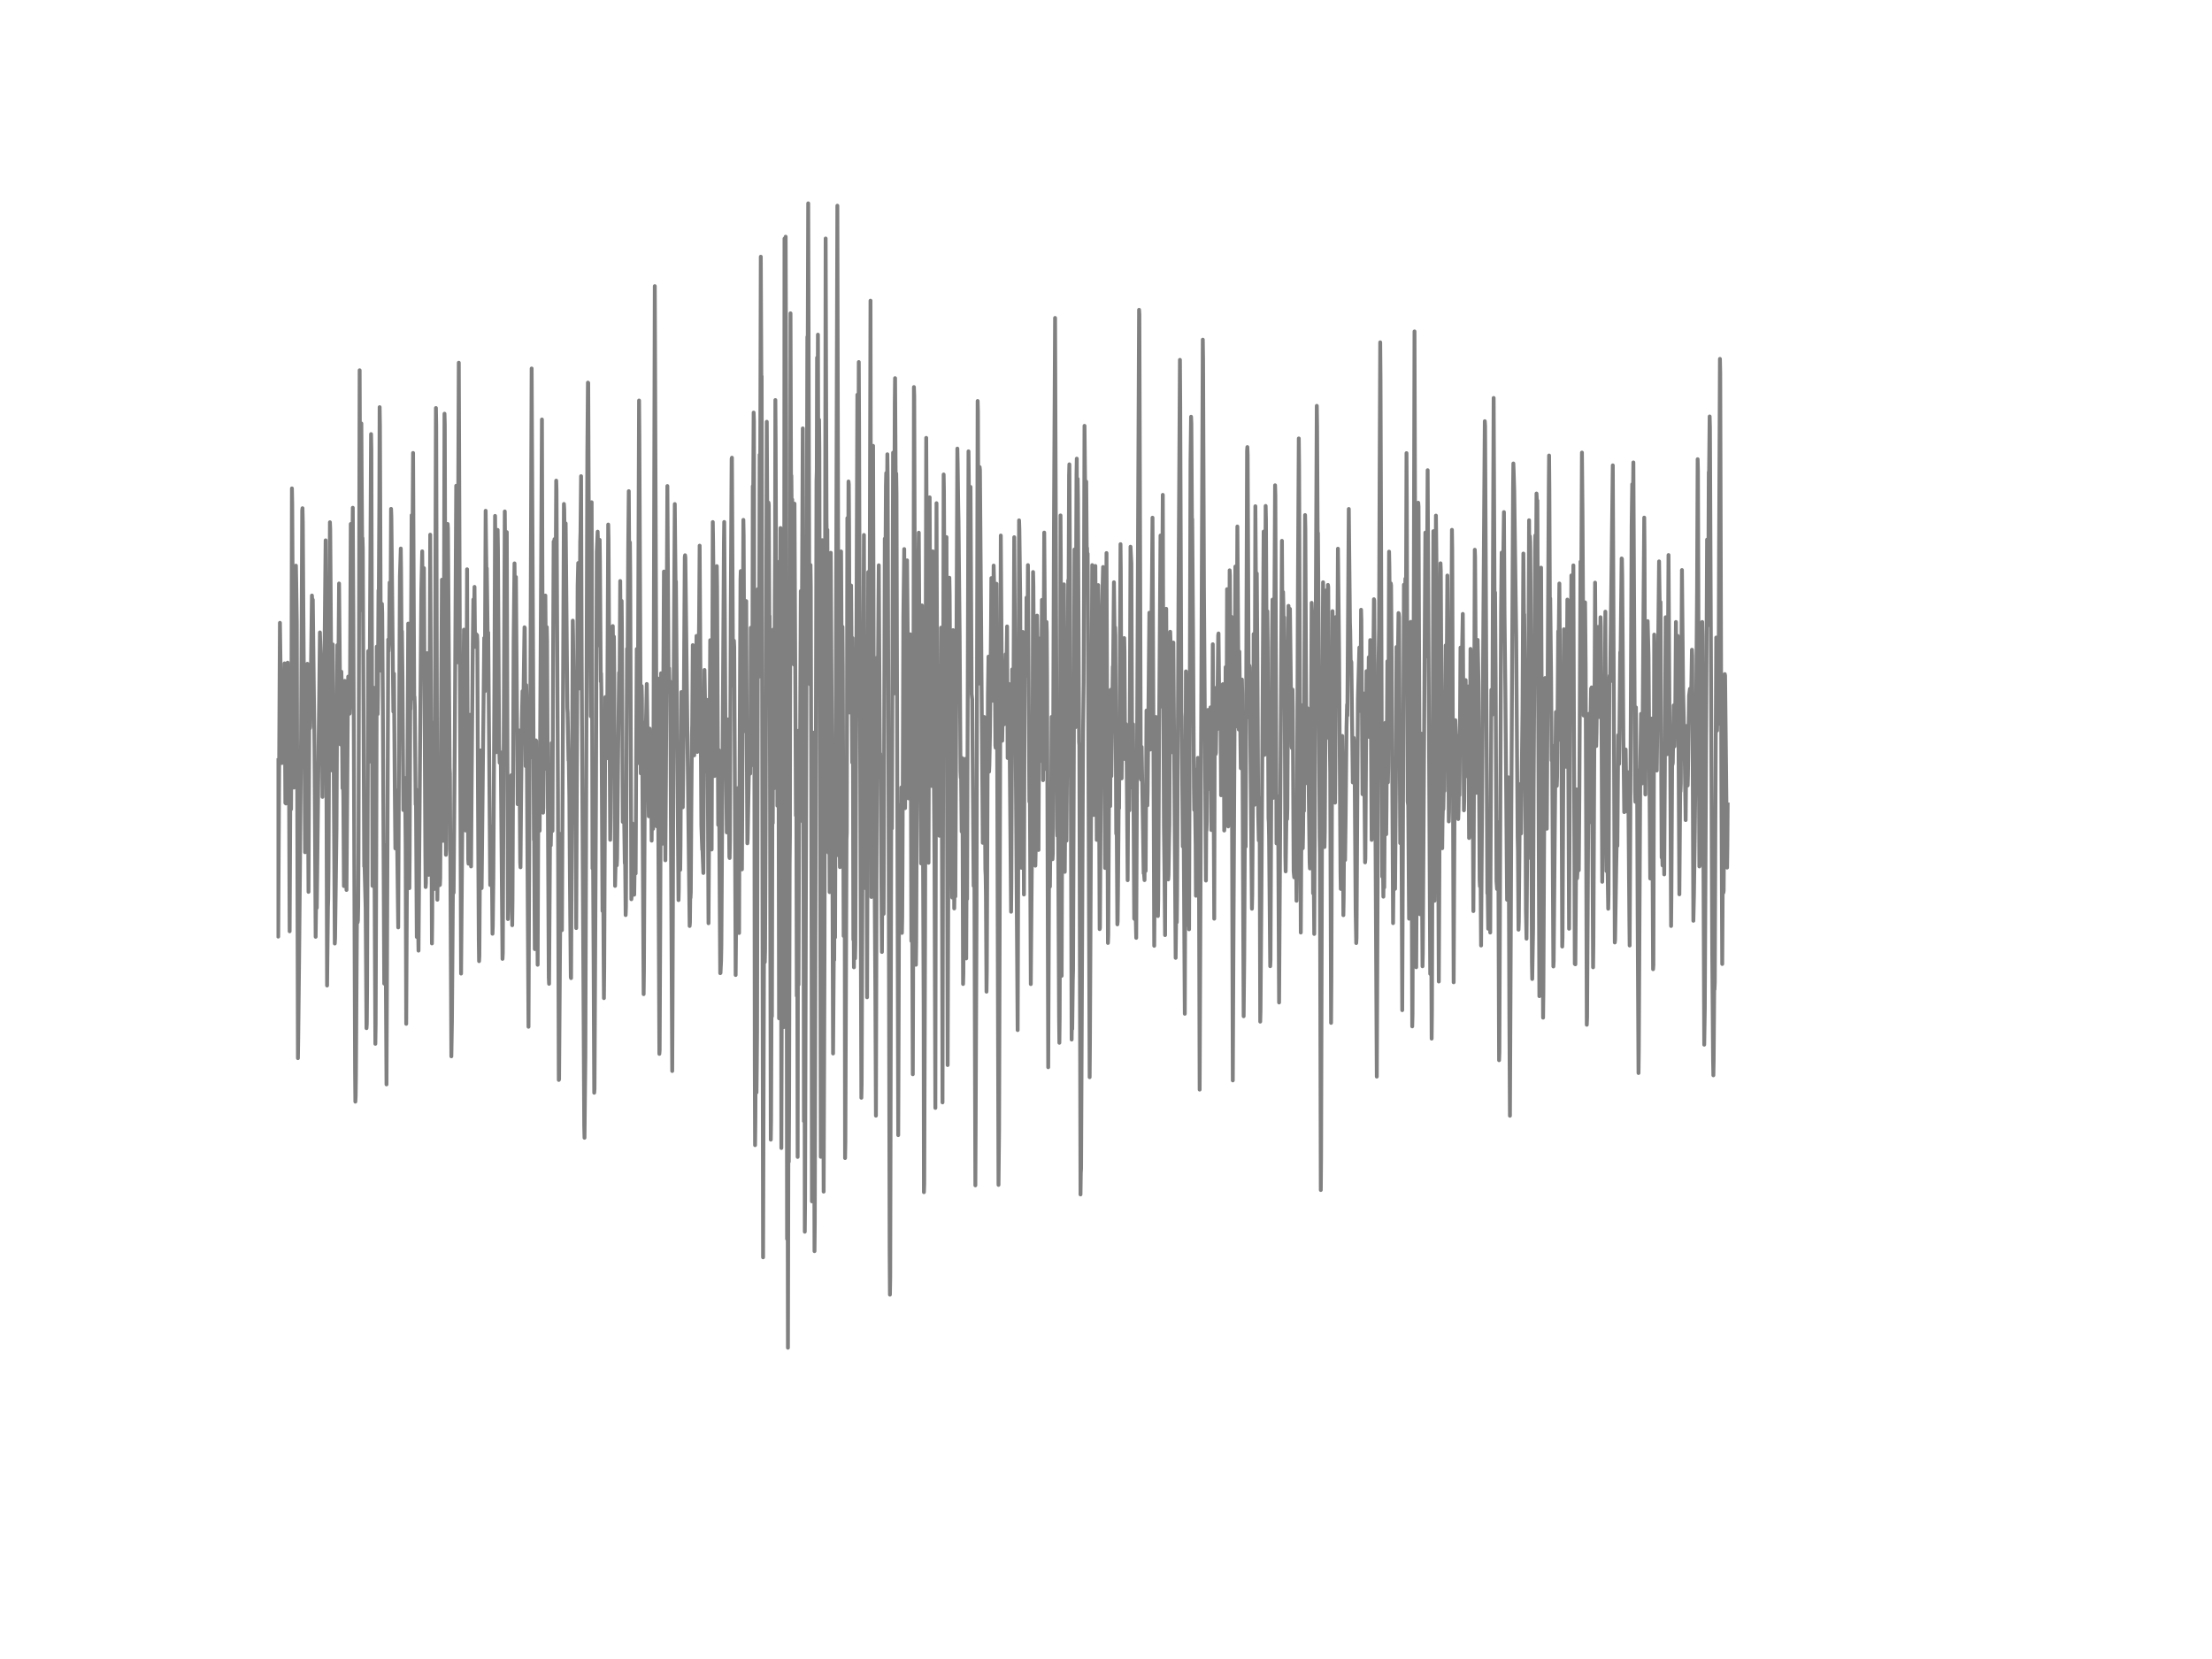 <?xml version="1.0" encoding="utf-8" standalone="no"?>
<!DOCTYPE svg PUBLIC "-//W3C//DTD SVG 1.1//EN"
  "http://www.w3.org/Graphics/SVG/1.1/DTD/svg11.dtd">
<!-- Created with matplotlib (http://matplotlib.org/) -->
<svg height="432pt" version="1.1" viewBox="0 0 576 432" width="576pt" xmlns="http://www.w3.org/2000/svg" xmlns:xlink="http://www.w3.org/1999/xlink">
 <defs>
  <style type="text/css">
*{stroke-linecap:butt;stroke-linejoin:round;}
  </style>
 </defs>
 <g id="figure_1">
  <g id="patch_1">
   <path d="
M0 432
L576 432
L576 0
L0 0
z
" style="fill:#ffffff;"/>
  </g>
  <g id="axes_1">
   <g id="line2d_1">
    <path clip-path="url(#p7ff5b81e1d)" d="
M72 199.162
L72.074 197.927
L72.149 201.112
L72.446 243.892
L72.893 162.182
L72.967 167.564
L73.414 198.692
L73.637 179.141
L73.711 180.746
L73.86 193.533
L74.083 172.748
L74.158 178.697
L74.306 209.085
L74.381 208.048
L74.455 209.233
L74.53 206.987
L74.902 172.55
L75.199 185.387
L75.422 242.51
L75.646 196.051
L75.72 204.518
L75.794 210.714
L75.869 196.792
L76.018 127.178
L76.092 131.177
L76.464 202.766
L76.538 205.086
L77.059 147.297
L77.134 151.518
L77.282 162.034
L77.58 275.539
L77.654 270.404
L77.878 250.31
L78.101 226.76
L78.398 191.83
L78.696 132.88
L78.77 132.337
L78.845 135.843
L78.994 159.121
L79.217 188.843
L79.291 191.706
L79.44 221.922
L79.514 218.318
L79.738 181.783
L79.812 185.239
L79.886 183.116
L80.035 172.847
L80.333 232.24
L80.556 179.067
L80.705 189.658
L80.779 189.312
L81.226 155.073
L81.374 157.862
L81.449 156.159
L81.895 194.644
L82.193 243.941
L82.342 232.413
L82.416 234.956
L82.49 236.412
L83.309 164.676
L83.532 171.908
L83.606 181.264
L83.681 180.005
L83.755 175.562
L83.978 207.505
L84.202 184.72
L84.276 186.177
L84.574 163.096
L84.797 140.706
L84.871 153.567
L85.169 256.63
L85.392 236.264
L85.466 234.116
L85.541 226.834
L85.913 135.991
L85.987 137.818
L86.434 200.618
L86.657 167.811
L86.806 182.943
L87.178 245.694
L87.252 244.262
L87.624 215.849
L87.847 167.983
L87.996 184.893
L88.07 179.931
L88.294 151.938
L88.591 184.424
L88.666 193.854
L88.74 192.669
L88.889 174.895
L88.963 177.956
L89.186 205.259
L89.261 203.037
L89.335 203.679
L89.41 207.555
L89.558 230.735
L89.782 177.29
L89.856 179.117
L90.005 205.382
L90.228 231.747
L90.6 180.524
L90.674 176.179
L90.898 185.905
L90.972 180.845
L91.046 185.807
L91.121 183.906
L91.344 136.435
L91.418 137.126
L91.493 139.694
L91.642 155.937
L91.865 132.214
L92.014 160.504
L92.46 278.526
L92.534 286.87
L92.609 285.438
L92.683 279.958
L92.981 233.252
L93.13 240.189
L93.204 239.695
L93.278 235.844
L93.353 221.7
L93.65 96.42
L93.874 158.899
L94.097 110.268
L94.171 123.179
L94.32 143.791
L94.394 140.113
L94.469 142.755
L94.618 176.673
L94.841 225.6
L94.915 224.785
L95.213 236.511
L95.436 267.738
L95.51 266.677
L95.585 257.839
L95.882 169.539
L95.957 172.057
L96.106 198.372
L96.18 194.15
L96.626 113.033
L96.701 117.007
L96.85 170.304
L96.998 230.685
L97.073 228.538
L97.296 179.067
L97.742 271.812
L97.817 266.776
L97.966 225.476
L98.114 168.378
L98.338 185.955
L98.412 180.672
L98.561 153.74
L98.635 156.431
L98.784 130.757
L98.858 106.022
L98.933 110.836
L99.156 169.415
L99.23 174.649
L99.454 157.245
L99.528 159.492
L99.677 180.178
L100.049 256.136
L100.272 220.046
L100.644 282.377
L100.867 227.056
L101.09 166.527
L101.165 169.563
L101.239 168.082
L101.314 166.873
L101.462 151.691
L101.537 153.271
L101.611 165.712
L101.686 163.194
L101.834 132.51
L101.909 134.51
L102.43 185.313
L102.578 175.414
L102.802 205.259
L102.95 220.934
L103.248 205.851
L103.694 241.498
L103.843 206.074
L104.141 149.988
L104.364 142.829
L104.438 148.704
L104.587 169.711
L104.662 164.379
L104.81 176.623
L105.034 210.937
L105.108 207.727
L105.182 208.122
L105.257 208.196
L105.406 202.568
L105.48 203.654
L105.629 220.218
L105.778 266.603
L105.926 236.264
L106.298 162.38
L106.373 169.07
L106.596 231.278
L106.67 222.588
L106.819 184.597
L106.894 184.671
L106.968 177.413
L107.191 134.164
L107.34 144.088
L107.414 141.422
L107.563 117.946
L107.712 150.358
L107.861 182.104
L107.935 181.437
L108.01 183.807
L108.233 209.48
L108.307 205.456
L108.53 243.991
L108.605 240.016
L108.679 232.388
L108.754 232.956
L108.977 247.546
L109.572 170.97
L109.721 153.444
L109.944 143.569
L110.167 164.7
L110.242 162.108
L110.39 147.939
L110.539 179.067
L110.762 222.169
L110.837 230.981
L110.911 229.92
L111.134 181.709
L111.209 170.082
L111.283 172.526
L111.506 205.333
L111.655 227.797
L111.73 224.489
L112.027 139.225
L112.474 245.669
L112.548 239.128
L112.771 189.09
L112.846 188.176
L113.069 231.5
L113.218 204.148
L113.515 106.244
L113.59 110.737
L113.887 234.289
L113.962 227.846
L114.11 206.123
L114.185 207.505
L114.408 230.512
L114.482 230.488
L114.557 230.414
L114.631 228.686
L114.854 186.276
L115.078 150.95
L115.152 157.69
L115.375 218.959
L115.45 216.343
L115.598 164.108
L115.747 107.726
L115.822 110.564
L116.119 222.588
L116.194 221.107
L116.566 136.435
L116.64 137.595
L117.086 200.001
L117.161 201.408
L117.533 275.07
L117.682 266.01
L117.83 246.558
L117.979 225.353
L118.128 232.463
L118.426 192.694
L118.798 126.487
L119.095 172.476
L119.244 148.334
L119.467 94.445
L120.062 253.519
L120.806 163.96
L120.881 170.008
L121.253 216.269
L121.327 216.17
L121.476 187.164
L121.625 148.235
L121.774 194.767
L121.922 223.773
L121.997 224.909
L122.22 215.824
L122.369 186.127
L122.443 186.276
L122.666 225.625
L122.815 204.617
L123.113 167.86
L123.262 156.11
L123.41 163.318
L123.559 152.826
L123.708 168.452
L123.931 165.071
L124.006 165.145
L124.154 166.675
L124.229 165.391
L124.303 167.07
L124.452 203.876
L124.675 244.682
L124.75 250.286
L124.824 248.903
L124.973 225.279
L125.122 195.409
L125.345 231.278
L125.419 231.253
L126.089 166.132
L126.238 180.03
L126.461 133.004
L126.535 139.299
L126.684 150.827
L126.758 147.988
L126.907 159.566
L126.982 165.243
L127.056 164.898
L127.13 164.725
L127.651 230.463
L127.949 215.232
L128.098 227.353
L128.246 243.151
L128.321 241.103
L128.47 228.192
L128.767 174.698
L128.916 134.337
L128.99 141.496
L129.214 195.878
L129.288 195.311
L129.437 172.427
L129.586 137.99
L129.66 142.755
L129.958 193.681
L130.106 198.618
L130.33 195.878
L130.404 197.384
L130.85 249.693
L130.925 248.212
L131.446 133.177
L131.594 149.79
L131.743 161.121
L131.966 138.558
L132.115 188.621
L132.264 239.325
L132.338 237.326
L132.487 216.318
L132.562 218.688
L132.71 229.278
L132.934 209.554
L133.008 208.838
L133.157 201.852
L133.38 240.93
L133.454 234.487
L133.752 166.823
L133.975 146.704
L134.124 157.319
L134.198 157.295
L134.347 150.259
L134.794 209.406
L134.942 192.25
L135.017 193.089
L135.091 192.891
L135.166 190.201
L135.24 193.558
L135.463 224.637
L135.538 225.847
L135.686 208.715
L135.91 186.893
L136.058 179.981
L136.207 188.349
L136.579 163.343
L136.654 163.515
L136.877 199.507
L137.026 178.376
L137.1 181.067
L137.621 267.368
L137.77 231.549
L137.918 191.484
L137.993 197.434
L138.067 191.262
L138.439 95.951
L138.886 185.757
L139.034 218.713
L139.109 218.54
L139.258 247.151
L139.555 192.793
L139.63 192.941
L140.002 251.224
L140.225 196.668
L140.299 201.062
L140.448 216.367
L140.522 216.318
L140.894 149.864
L141.118 109.231
L141.415 211.628
L141.49 210.344
L141.638 190.818
L141.787 200.297
L142.01 155.073
L142.085 164.848
L142.234 185.732
L142.382 163.293
L142.457 166.922
L142.606 198.026
L142.903 254.532
L142.978 256.186
L143.201 221.477
L143.275 207.999
L143.35 212.615
L143.424 220.144
L143.498 216.145
L143.647 193.484
L143.87 216.367
L144.019 173.859
L144.168 141.002
L144.242 143.051
L144.317 142.483
L144.391 140.385
L144.466 140.656
L144.614 155.912
L144.689 152.259
L144.838 125.154
L144.912 127.672
L145.284 205.703
L145.507 281.217
L145.582 281.093
L145.805 249.027
L145.954 231.228
L146.102 217.083
L146.251 232.043
L146.326 242.213
L146.846 131.226
L146.921 132.609
L147.07 144.088
L147.144 143.322
L147.293 136.287
L147.442 151.444
L147.739 184.399
L147.814 185.658
L148.037 198.001
L148.111 197.903
L148.26 207.53
L148.409 229.081
L148.632 254.408
L148.706 254.704
L149.153 161.615
L149.227 165.638
L149.376 179.66
L149.45 176.549
L149.599 186.399
L149.674 194.99
L149.748 193.854
L149.822 199.137
L150.046 241.67
L150.418 152.53
L150.566 146.606
L150.715 167.194
L150.79 179.29
L150.864 175.439
L151.087 141.101
L151.162 138.583
L151.31 123.994
L151.459 170.205
L151.682 213.874
L151.906 252.779
L152.129 293.189
L152.203 296.275
L152.426 274.947
L152.724 182.869
L152.947 117.773
L153.096 99.629
L153.17 99.703
L153.319 136.731
L153.468 171.044
L153.617 151.197
L153.84 186.522
L154.063 130.782
L154.286 226.118
L154.361 225.18
L154.435 223.156
L154.584 252.162
L154.733 284.549
L154.807 283.537
L155.179 209.604
L155.402 143.742
L155.626 138.435
L155.7 140.977
L155.923 168.058
L155.998 164.552
L156.146 140.582
L156.221 146.087
L156.444 177.463
L156.518 175.364
L156.593 179.66
L156.89 237.202
L156.965 230.512
L157.039 222.514
L157.188 249.471
L157.262 259.913
L157.337 251.866
L157.634 181.511
L157.783 188.078
L158.006 197.458
L158.081 194.99
L158.23 167.021
L158.378 136.583
L158.453 140.311
L158.899 218.688
L158.974 212.837
L159.197 180.82
L159.271 181.561
L159.346 180.919
L159.569 163.022
L159.718 175.809
L159.866 165.786
L159.941 174.106
L160.164 230.685
L160.462 217.626
L160.61 225.328
L160.685 223.526
L160.982 194.619
L161.206 175.167
L161.28 178.598
L161.354 175.34
L161.503 151.296
L161.726 180.45
L161.875 156.48
L161.95 164.379
L162.173 214.022
L162.247 209.752
L162.322 209.85
L162.47 208.517
L162.694 224.761
L162.768 221.675
L162.917 238.288
L162.991 236.19
L163.289 168.922
L163.363 169.86
L163.438 169.44
L163.586 142.853
L163.735 127.894
L163.884 152.382
L164.033 141.224
L164.107 149.494
L164.405 234.166
L164.479 233.154
L164.628 214.393
L164.777 227.698
L164.851 225.649
L165 216.417
L165.149 232.981
L165.372 217.182
L165.521 227.451
L165.67 195.607
L165.818 168.996
L166.042 198.742
L166.414 104.294
L166.488 113.922
L166.711 163.318
L166.86 201.383
L167.009 185.658
L167.083 178.648
L167.158 181.783
L167.604 258.876
L167.678 252.853
L167.976 188.127
L168.05 193.015
L168.125 192.324
L168.422 178.105
L168.943 212.566
L169.166 189.732
L169.39 197.236
L169.464 192.916
L169.687 218.91
L169.91 197.631
L170.059 215.824
L170.134 207.258
L170.506 74.499
L170.58 93.581
L171.026 215.183
L171.25 176.648
L171.696 274.428
L171.77 273.466
L171.919 241.374
L172.142 175.315
L172.217 178.055
L172.366 201.013
L172.514 219.7
L172.886 148.827
L172.961 155.813
L173.258 224.02
L173.407 202.272
L173.779 126.561
L173.928 150.062
L174.077 175.439
L174.226 174.007
L174.374 180.351
L174.449 177.389
L174.523 180.845
L175.044 278.896
L175.118 263.369
L175.416 179.166
L175.714 131.251
L175.788 139.323
L175.937 153.987
L176.011 151.419
L176.681 234.388
L176.755 231.45
L176.904 195.138
L176.978 198.989
L177.127 226.513
L177.202 220.292
L177.425 180.203
L177.722 209.554
L177.797 210.221
L178.02 190.077
L178.318 145.05
L178.392 144.581
L178.466 145.223
L178.615 158.01
L179.582 241.127
L179.657 240.263
L179.731 233.425
L179.806 233.796
L179.88 232.29
L180.029 209.283
L180.178 191.287
L180.252 188.571
L180.401 167.983
L180.55 173.809
L180.773 196.693
L180.996 177.586
L181.145 189.114
L181.368 165.589
L181.591 195.804
L182.038 162.355
L182.186 142.088
L182.633 214.985
L182.856 221.255
L182.93 221.354
L183.154 227.328
L183.302 197.952
L183.451 174.451
L183.898 200.914
L183.972 197.409
L184.121 182.252
L184.195 184.498
L184.344 208.196
L184.493 240.411
L184.939 166.7
L185.014 170.674
L185.311 221.206
L185.609 135.941
L185.683 140.829
L185.832 155.838
L186.055 202.074
L186.427 158.233
L186.502 159.023
L186.65 147.42
L186.725 152.728
L187.022 214.812
L187.171 195.311
L187.543 253.421
L187.618 253.347
L187.766 250.212
L187.841 246.287
L188.51 141.323
L188.585 135.917
L188.734 158.455
L188.957 199.433
L189.031 198.915
L189.106 201.359
L189.254 216.762
L189.552 187.337
L189.626 191.065
L189.924 223.131
L189.998 223.428
L190.073 218.861
L190.296 157.912
L190.519 119.476
L190.594 119.18
L190.891 178.549
L190.966 176.525
L191.114 166.823
L191.189 168.378
L191.338 199.779
L191.561 253.89
L191.71 236.215
L192.007 211.332
L192.156 205.21
L192.23 210.443
L192.454 242.954
L192.602 197.162
L192.826 150.852
L192.9 148.704
L193.198 226.39
L193.272 212.615
L193.57 135.374
L193.644 139.397
L193.867 190.398
L194.016 180.351
L194.09 183.807
L194.165 181.733
L194.314 156.529
L194.462 194.372
L194.611 219.601
L194.686 218.54
L195.132 193.903
L195.206 191.879
L195.281 193.879
L195.355 201.457
L195.43 191.04
L195.504 163.466
L195.653 197.458
L195.727 180.277
L195.876 199.211
L196.025 126.586
L196.099 136.065
L196.248 107.429
L196.322 109.7
L196.546 277.563
L196.62 298.201
L196.694 291.93
L196.843 263.986
L196.918 268.405
L196.992 284.475
L197.066 277.44
L197.141 268.282
L197.364 153.394
L197.438 154.653
L197.513 172.427
L197.587 159.319
L197.662 176.204
L197.81 118.415
L197.885 132.535
L197.959 123.5
L198.108 66.846
L198.257 99.456
L198.331 97.975
L198.703 327.404
L198.926 250.434
L199.001 237.227
L199.075 240.436
L199.15 250.532
L199.224 247.57
L199.373 215.281
L199.67 109.824
L199.894 156.282
L200.042 142.656
L200.117 130.881
L200.191 131.473
L200.34 163.022
L200.414 160.405
L200.712 296.769
L200.786 291.955
L200.935 251.322
L201.01 264.653
L201.158 193.188
L201.233 214.319
L201.382 163.91
L201.456 173.069
L201.53 205.284
L201.605 191.978
L201.754 155.69
L201.828 143.372
L201.902 104.171
L201.977 114.712
L202.126 158.973
L202.2 156.801
L202.274 146.161
L202.423 209.801
L202.498 201.556
L202.646 146.482
L202.87 265.171
L203.018 192.101
L203.093 215.207
L203.167 201.754
L203.242 137.497
L203.316 153.32
L203.465 298.941
L203.837 164.799
L203.986 200.692
L204.06 267.467
L204.134 260.259
L204.283 62.131
L204.358 70.352
L204.432 78.029
L204.581 61.637
L204.73 115.971
L204.953 322.615
L205.027 293.189
L205.102 301.163
L205.176 350.954
L205.325 281.957
L205.399 302.521
L205.474 288.055
L205.622 225.082
L205.697 217.404
L205.846 81.584
L205.994 130.288
L206.069 123.845
L206.218 139.743
L206.292 130.066
L206.441 155.641
L206.515 151.839
L206.59 152.234
L206.738 173.069
L206.887 131.152
L206.962 147.963
L207.259 212.368
L207.334 190.127
L207.482 259.321
L207.557 219.305
L207.706 301.262
L207.78 244.682
L207.854 245.793
L207.929 256.408
L208.152 190.176
L208.226 213.973
L208.301 204.37
L208.524 153.913
L208.673 189.83
L208.747 176.006
L209.045 111.552
L209.342 291.955
L209.417 238.214
L209.491 251.421
L209.566 320.739
L209.64 312.74
L210.235 87.706
L210.31 97.851
L210.458 52.948
L210.756 166.181
L210.83 162.479
L210.979 178.253
L211.054 147.124
L211.128 152.604
L211.351 250.557
L211.426 312.839
L211.5 307.877
L211.798 190.768
L212.095 325.799
L212.17 318.319
L212.616 125.277
L212.69 122.512
L212.765 93.136
L212.839 95.161
L212.914 108.738
L212.988 87.138
L213.137 142.261
L213.211 128.017
L213.286 109.306
L213.36 117.131
L213.732 301.237
L213.881 222.761
L214.104 140.656
L214.327 258.827
L214.476 310.297
L214.699 248.113
L214.997 62.106
L215.22 135.349
L215.369 146.754
L215.443 137.966
L215.741 222.045
L215.815 217.38
L215.89 196.273
L216.038 232.314
L216.187 181.388
L216.336 143.94
L216.41 157.739
L216.634 195.73
L216.708 208.221
L216.931 274.33
L217.154 243.596
L217.229 249.989
L217.303 225.871
L217.378 234.734
L217.452 244.09
L218.047 53.565
L218.419 222.786
L218.494 219.058
L218.568 208.641
L218.717 225.797
L218.94 156.233
L219.014 143.594
L219.163 171.217
L219.238 165.268
L219.312 172.205
L219.386 163.219
L219.461 173.785
L219.684 243.719
L219.758 238.98
L219.833 211.183
L219.907 223.082
L219.982 244.484
L220.056 301.558
L220.13 297.386
L220.428 218.589
L220.502 216.836
L220.651 134.905
L220.8 172.575
L220.949 125.376
L221.023 126.116
L221.098 137.2
L221.246 185.535
L221.321 185.51
L221.47 180.326
L221.618 152.456
L221.767 173.217
L221.916 198.569
L221.99 166.132
L222.065 175.71
L222.214 244.707
L222.288 238.066
L222.362 251.89
L222.511 226.538
L222.586 232.166
L222.66 249.57
L222.734 245.694
L223.255 102.788
L223.404 144.779
L223.478 135.448
L223.627 94.272
L223.702 111.108
L223.85 161.935
L223.999 197.705
L224.297 285.858
L224.371 282.352
L224.743 184.004
L224.966 139.299
L225.19 223.551
L225.413 231.302
L225.636 201.457
L225.785 259.691
L225.859 234.067
L226.082 148.951
L226.157 159.812
L226.306 212.27
L226.529 133.127
L226.678 78.3
L226.901 233.573
L227.124 158.973
L227.198 148.926
L227.347 116.094
L227.496 169.687
L227.794 235.77
L227.942 258.876
L228.091 290.523
L228.389 171.242
L228.463 172.55
L228.538 179.117
L228.612 176.87
L228.761 155.344
L228.835 147.198
L229.058 188.25
L229.133 201.284
L229.207 196.224
L229.282 198.1
L229.654 247.891
L229.877 207.752
L229.951 206.197
L230.1 237.967
L230.398 140.261
L230.472 153.024
L230.546 151.444
L230.695 126.388
L230.77 123.179
L230.918 139.422
L231.067 118.291
L231.142 124.586
L231.365 200.272
L231.662 325.775
L231.737 337.13
L231.811 332.637
L232.109 195.854
L232.183 207.678
L232.258 215.726
L232.555 117.871
L232.704 180.647
L233.002 104.788
L233.076 98.469
L233.299 137.743
L233.374 123.302
L233.448 128.437
L233.894 295.584
L234.118 230.883
L234.415 209.53
L234.564 234.758
L234.713 205.037
L234.862 242.929
L234.936 238.98
L235.01 225.896
L235.234 160.627
L235.457 142.977
L235.68 210.443
L235.829 190.892
L236.052 146.927
L236.126 147.939
L236.201 145.914
L236.35 163.886
L236.573 207.9
L236.722 189.954
L236.796 199.581
L236.87 198.125
L237.019 165.169
L237.094 167.169
L237.317 245.028
L237.391 238.338
L237.466 223.255
L237.689 279.736
L237.763 257.691
L237.986 100.789
L238.061 103.085
L238.507 251.224
L238.582 244.731
L238.879 164.75
L239.251 138.706
L239.623 204.296
L239.698 206.074
L239.846 224.835
L240.07 157.64
L240.144 167.687
L240.516 262.184
L240.59 310.445
L240.665 308.297
L240.888 240.831
L241.186 114.02
L241.334 146.013
L241.409 163.762
L241.483 158.381
L241.632 185.338
L241.781 224.662
L242.078 129.498
L242.153 147.791
L242.376 185.436
L242.599 204.666
L242.897 143.569
L243.12 192.793
L243.343 224.785
L243.566 288.499
L243.715 195.656
L243.864 131.029
L244.087 196.619
L244.162 190.818
L244.31 178.327
L244.608 217.626
L244.682 204.666
L244.757 206.123
L244.831 204.025
L244.98 180.4
L245.054 163.441
L245.129 167.539
L245.278 214.343
L245.426 287.067
L245.724 123.549
L245.798 127.844
L245.947 159.961
L246.022 145.668
L246.096 152.135
L246.245 168.773
L246.468 139.866
L246.766 277.341
L247.212 150.432
L247.286 154.604
L247.658 215.306
L247.733 221.255
L247.807 220.465
L247.882 223.057
L247.956 233.722
L248.179 164.083
L248.254 174.994
L248.477 236.56
L248.551 232.265
L248.626 217.478
L248.774 233.425
L249.295 116.81
L249.37 120.71
L249.518 131.695
L249.593 135.522
L249.816 158.233
L249.89 165.614
L250.114 200.84
L250.188 202.494
L250.262 201.655
L250.411 216.54
L250.56 197.409
L250.634 206.592
L250.783 256.235
L250.858 253.618
L251.081 212.739
L251.155 218.071
L251.23 216.195
L251.378 197.606
L251.602 249.57
L251.676 232.635
L251.75 231.697
L251.825 234.092
L252.197 117.526
L252.271 124.463
L252.346 142.557
L252.494 133.251
L252.569 141.57
L252.718 126.783
L253.015 180.746
L253.164 182.104
L253.536 230.685
L253.685 211.998
L253.982 308.667
L254.057 293.091
L254.28 238.93
L254.578 104.418
L254.652 107.281
L254.875 178.006
L254.95 170.057
L255.098 121.624
L255.173 122.34
L255.917 219.478
L256.289 186.695
L256.363 192.768
L256.586 226.464
L256.661 228.019
L256.735 232.981
L256.884 258.234
L256.958 252.655
L257.256 180.721
L257.405 170.97
L257.554 200.939
L257.628 199.384
L257.777 191.534
L258.074 161.639
L258.149 150.531
L258.223 153.913
L258.521 182.474
L258.744 147.272
L258.967 156.579
L259.19 194.101
L259.265 194.718
L259.488 152.012
L259.637 186.769
L260.009 308.544
L260.158 294.177
L260.604 139.447
L260.976 192.891
L261.274 175.636
L261.348 176.549
L261.422 188.645
L261.497 185.165
L261.869 170.353
L261.943 170.6
L262.018 171.39
L262.092 174.13
L262.241 163.12
L262.39 197.384
L262.464 185.51
L262.538 184.202
L262.613 184.794
L262.687 178.08
L262.836 185.239
L263.282 237.424
L263.357 230.068
L263.58 174.303
L263.729 185.658
L263.803 185.609
L263.878 186.942
L264.101 139.891
L264.994 268.232
L265.142 223.551
L265.366 135.497
L265.44 137.719
L265.663 155.986
L265.886 222.564
L265.961 225.97
L266.184 169.588
L266.258 171.711
L266.333 164.552
L266.63 232.932
L266.854 168.823
L266.928 174.031
L267.002 174.698
L267.077 174.402
L267.151 172.6
L267.226 175.858
L267.3 155.616
L267.374 159.689
L267.449 175.982
L267.523 172.279
L267.672 147.149
L268.044 208.764
L268.118 192.941
L268.416 256.26
L268.862 203.802
L269.011 148.951
L269.086 152.357
L269.383 198.841
L269.458 202.692
L269.606 225.427
L269.681 221.798
L270.053 160.306
L270.127 165.046
L270.202 172.057
L270.35 214.763
L270.425 221.329
L270.648 166.255
L270.797 198.223
L270.871 171.686
L271.094 192.57
L271.318 156.208
L271.466 177.537
L271.615 203.161
L271.913 138.682
L272.062 158.874
L272.359 200.272
L272.434 190.423
L272.508 161.96
L272.582 164.676
L272.657 176.278
L272.954 277.909
L273.178 223.477
L273.252 208.073
L273.401 230.883
L273.55 214.714
L273.624 217.824
L273.698 213.282
L273.847 186.671
L273.922 189.756
L274.07 223.748
L274.145 222.267
L274.442 138.657
L274.74 82.793
L275.112 189.806
L275.261 215.627
L275.335 217.651
L275.41 198.322
L275.484 205.604
L275.782 265.048
L275.856 271.54
L275.93 265.22
L276.005 240.313
L276.154 134.213
L276.228 145.964
L276.451 254.112
L276.749 158.381
L276.823 152.975
L276.972 167.169
L277.046 152.16
L277.27 227.032
L277.493 197.705
L277.567 196.866
L277.716 218.91
L277.939 186.942
L278.162 151.098
L278.237 160.035
L278.386 123.845
L278.46 120.908
L278.609 148.531
L278.758 202.099
L278.832 200.346
L279.055 270.701
L279.13 264.307
L279.204 267.961
L279.353 255.445
L279.427 252.532
L279.799 143.076
L280.022 189.386
L280.171 157.961
L280.32 123.524
L280.394 119.427
L280.469 144.26
L280.543 133.744
L280.618 124.685
L280.692 129.918
L280.99 193.262
L281.064 194.027
L281.362 311.037
L281.436 305.483
L281.51 304.323
L282.031 190.571
L282.18 177.759
L282.403 110.885
L282.626 132.806
L282.701 135.793
L282.85 125.401
L282.998 144.952
L283.073 142.705
L283.147 148.432
L283.222 144.162
L283.742 280.501
L283.817 271.367
L284.412 147.149
L284.784 212.22
L284.858 204.839
L285.082 162.01
L285.156 159.788
L285.23 147.371
L285.602 218.713
L285.677 217.947
L285.826 189.904
L285.974 152.357
L286.346 241.942
L286.421 241.621
L286.793 180.672
L286.942 160.035
L287.239 147.642
L287.388 158.208
L287.76 226.02
L288.132 144.014
L288.355 202.741
L288.504 245.546
L288.578 243.472
L288.802 202.025
L288.95 199.087
L289.099 209.924
L289.248 179.61
L289.322 192.348
L289.397 202.099
L289.769 173.587
L289.843 174.525
L290.066 151.617
L290.29 170.18
L290.364 163.367
L290.438 165.416
L290.662 217.108
L290.736 216.318
L290.81 217.133
L290.959 240.708
L291.034 239.942
L291.108 233.252
L291.331 205.777
L291.406 210.492
L291.778 141.693
L291.852 148.58
L292.075 202.692
L292.15 193.237
L292.224 192.891
L292.447 172.822
L292.522 176.549
L292.745 166.157
L292.819 169.786
L292.968 197.68
L293.042 196.298
L293.191 188.522
L293.34 194.916
L293.414 200.05
L293.638 229.204
L293.861 190.966
L293.935 209.875
L294.01 207.16
L294.084 211.011
L294.233 180.376
L294.382 142.36
L294.605 146.704
L294.754 183.437
L294.828 205.061
L294.902 204.617
L295.051 188.571
L295.274 227.032
L295.349 239.226
L295.423 237.301
L295.498 236.585
L295.572 237.326
L295.646 239.547
L295.721 237.671
L295.87 244.213
L296.614 80.67
L296.688 81.904
L297.06 202.79
L297.134 203.062
L297.283 194.496
L297.655 217.478
L297.804 227.402
L297.878 226.982
L298.027 229.179
L298.176 212.813
L298.325 226.785
L298.548 185.017
L298.622 189.361
L298.771 209.727
L298.846 206.098
L299.292 159.541
L299.441 184.054
L299.515 195.187
L299.962 152.061
L300.11 134.806
L300.334 186.868
L300.557 246.287
L300.706 223.205
L300.929 193.089
L301.003 186.695
L301.078 189.929
L301.226 206.938
L301.301 209.924
L301.375 209.06
L301.524 238.535
L301.598 234.413
L301.822 190.793
L302.194 139.447
L302.268 145.174
L302.491 183.98
L302.64 152.752
L302.789 128.857
L302.938 179.166
L303.086 215.108
L303.235 227.254
L303.384 243.497
L303.682 158.529
L303.756 173.167
L303.979 215.01
L304.054 212.566
L304.202 229.007
L304.277 227.772
L304.426 218.219
L304.5 214.639
L304.723 164.503
L304.798 166.823
L304.946 172.871
L305.021 168.082
L305.095 169.02
L305.17 174.624
L305.318 195.903
L305.542 167.317
L306.137 249.422
L306.211 243.102
L306.286 234.191
L306.36 234.98
L306.434 240.164
L306.509 233.104
L306.881 155.591
L307.253 93.704
L307.327 105.306
L307.625 185.387
L307.699 186.572
L307.997 220.416
L308.146 203.284
L308.518 263.986
L308.815 174.821
L308.89 177.339
L308.964 177.685
L309.038 180.943
L309.336 240.88
L309.41 238.511
L309.485 228.192
L309.559 229.426
L309.634 241.991
L310.006 120.291
L310.154 108.516
L310.229 110.293
L310.378 135.3
L310.452 135.151
L310.675 165.762
L310.898 205.111
L310.973 210.912
L311.047 209.381
L311.122 205.111
L311.345 220.169
L311.419 233.252
L311.791 200.223
L311.866 202.247
L311.94 197.335
L312.089 232.043
L312.163 230.216
L312.238 234.709
L312.386 283.735
L313.205 88.446
L313.279 93.581
L313.502 153.295
L314.023 229.303
L314.098 215.183
L314.172 216.269
L314.246 214.047
L314.395 193.459
L314.47 192.398
L314.544 184.868
L314.618 188.3
L314.693 194.052
L314.767 192.175
L314.99 205.456
L315.214 184.202
L315.437 216.145
L315.511 211.875
L315.66 197.31
L315.809 167.761
L315.958 193.607
L316.181 239.226
L316.33 181.857
L316.404 186.695
L316.553 196.372
L316.627 196.002
L316.85 178.969
L316.925 189.929
L316.999 185.14
L317.222 165.416
L317.297 164.947
L317.52 186.202
L317.594 182.03
L317.743 189.583
L317.818 182.622
L317.966 207.086
L318.115 198.372
L318.264 204.617
L318.413 178.154
L318.562 202.247
L318.636 194.348
L318.71 195.557
L318.785 216.269
L318.859 215.257
L319.157 173.711
L319.306 198.223
L319.38 194.817
L319.529 153.419
L319.826 215.207
L320.05 190.052
L320.198 148.506
L320.273 149.889
L320.422 177.413
L320.496 175.463
L320.645 160.578
L320.719 173.686
L321.017 281.34
L321.166 249.446
L321.686 147.519
L321.91 189.164
L321.984 183.017
L322.207 137.102
L322.579 189.978
L322.728 169.662
L323.026 194.595
L323.1 200.05
L323.398 176.944
L323.472 180.623
L323.844 264.628
L323.993 249.471
L324.216 205.308
L324.365 220.465
L324.514 179.956
L324.737 117.378
L324.811 116.415
L324.886 118.538
L325.183 186.794
L325.258 181.388
L325.332 173.316
L325.406 173.883
L326.002 236.634
L326.076 233.228
L326.374 191.089
L326.448 165.095
L326.522 173.365
L326.671 209.579
L326.894 131.819
L327.118 162.898
L327.266 149.321
L327.415 170.551
L327.638 212.097
L327.787 218.861
L327.862 218.268
L327.936 207.826
L328.01 212.911
L328.159 266.035
L328.234 263.122
L328.457 234.561
L328.606 212.418
L329.052 138.41
L329.275 196.57
L329.35 191.015
L329.573 131.745
L329.647 135.077
L329.87 177.191
L330.019 159.171
L330.094 167.169
L330.317 213.109
L330.391 214.096
L330.466 218.12
L330.689 243.522
L330.763 251.594
L330.838 249.915
L330.986 216.491
L331.21 169.02
L331.358 156.134
L331.582 207.752
L332.028 126.363
L332.102 129.054
L332.4 219.626
L332.474 213.208
L332.623 207.283
L332.846 215.429
L333.07 261.049
L333.814 140.829
L333.888 153.567
L333.962 162.059
L334.037 161.787
L334.111 154.159
L334.186 157.813
L334.334 167.737
L334.409 160.751
L334.483 168.304
L334.706 222.983
L334.781 226.908
L335.078 205.358
L335.153 213.306
L335.227 210.492
L335.525 157.764
L335.599 160.282
L335.674 158.924
L335.748 164.355
L335.822 161.738
L335.897 158.554
L336.343 194.447
L336.418 194.817
L336.566 179.561
L336.641 184.622
L336.864 226.884
L337.013 228.463
L337.087 216.59
L337.162 221.774
L337.236 225.156
L337.385 218.293
L337.459 215.183
L337.608 234.561
L337.682 227.748
L337.98 152.728
L338.203 114.169
L338.278 121.204
L338.724 242.831
L338.873 217.947
L339.022 183.634
L339.17 211.208
L339.245 220.885
L339.319 216.935
L339.394 208.419
L339.468 208.789
L339.542 211.183
L339.691 168.946
L339.84 134.115
L339.914 137.694
L340.212 203.926
L340.286 201.926
L340.435 184.375
L340.51 184.474
L341.03 224.538
L341.105 226.143
L341.402 189.238
L341.551 156.974
L341.626 158.973
L341.7 168.502
L341.923 232.611
L341.998 232.339
L342.072 224.218
L342.221 243.201
L342.89 105.677
L342.965 110.984
L343.114 140.459
L343.188 138.78
L343.337 159.269
L343.634 217.997
L343.709 222.588
L343.932 309.877
L344.006 301.262
L344.304 193.78
L344.527 151.617
L344.676 168.872
L344.899 220.564
L344.974 216.54
L345.346 153.74
L345.569 173.859
L345.792 152.308
L345.866 152.826
L346.09 192.299
L346.164 191.361
L346.238 190.25
L346.387 201.161
L346.61 266.356
L346.685 255.568
L346.982 159.146
L347.057 162.676
L347.354 201.63
L347.429 199.359
L347.652 209.011
L347.726 199.705
L347.875 160.676
L347.95 169.44
L348.024 168.033
L348.173 175.118
L348.247 169.736
L348.396 142.878
L348.694 169.884
L349.066 227.303
L349.14 231.475
L349.512 191.632
L349.586 198.075
L349.81 238.313
L349.884 234.067
L350.033 210.394
L350.107 212.171
L350.256 223.946
L350.405 212.516
L350.628 189.411
L350.777 183.486
L350.851 186.325
L351.223 132.535
L351.521 162.108
L351.595 164.305
L351.744 174.031
L351.818 172.18
L351.893 172.452
L352.265 203.753
L352.339 202.642
L352.488 192.126
L352.562 193.237
L352.711 194.94
L353.009 237.128
L353.158 245.571
L353.232 244.287
L353.604 181.931
L353.976 168.601
L354.199 185.115
L354.274 183.363
L354.422 158.776
L354.497 161.491
L354.794 206.814
L354.943 195.014
L355.092 180.573
L355.464 224.563
L355.538 223.576
L355.836 174.772
L355.91 175.019
L356.134 191.558
L356.208 189.633
L356.431 171.143
L356.58 191.929
L356.803 166.675
L356.878 170.329
L357.175 218.713
L357.77 156.036
L357.845 156.381
L358.514 280.353
L358.663 245.176
L358.961 172.822
L359.11 163.145
L359.258 123.08
L359.407 89.137
L359.482 98.567
L359.928 228.266
L360.077 221.724
L360.226 233.499
L360.374 222.119
L360.449 231.105
L360.598 209.209
L360.746 188.201
L360.97 217.231
L361.044 209.875
L361.267 172.205
L361.416 203.728
L361.49 199.532
L361.714 143.643
L361.788 147.618
L361.937 162.676
L362.16 151.913
L362.234 152.456
L362.383 171.588
L362.755 240.387
L362.904 225.156
L363.053 208.937
L363.127 213.208
L363.276 231.45
L363.499 203.358
L363.648 168.477
L363.871 181.61
L364.169 159.64
L364.243 159.812
L364.318 160.726
L364.615 219.552
L364.764 187.066
L364.838 189.83
L365.136 263.048
L365.582 152.259
L365.806 164.996
L365.954 150.679
L366.029 161.837
L366.103 161.54
L366.252 117.995
L366.326 130.733
L366.55 208.69
L366.698 209.752
L366.922 239.226
L367.219 204.074
L367.368 161.935
L367.442 172.649
L367.74 267.269
L367.814 264.208
L368.038 193.459
L368.335 86.298
L368.484 136.855
L368.782 251.866
L368.93 221.132
L369.228 143.545
L369.302 130.906
L369.377 131.893
L369.6 189.337
L369.749 238.066
L369.898 212.615
L370.046 191.015
L370.418 251.619
L370.493 248.311
L371.162 138.682
L371.237 140.73
L371.46 170.896
L371.758 122.438
L372.278 225.205
L372.427 253.594
L372.576 225.575
L372.65 234.042
L372.799 270.454
L372.874 263.147
L373.246 138.311
L373.543 234.561
L373.618 225.032
L373.915 134.263
L374.287 168.477
L374.659 255.593
L374.808 226.884
L375.106 146.68
L375.18 148.679
L375.552 220.885
L375.626 213.899
L375.775 208.542
L375.85 210.714
L375.998 202.543
L376.073 203.21
L376.147 205.95
L376.296 185.51
L376.445 168.058
L376.594 191.608
L376.668 183.955
L376.891 149.864
L377.04 175.908
L377.263 213.899
L377.338 211.455
L377.635 171.489
L377.784 182.573
L377.933 165.391
L378.082 137.966
L378.156 143.1
L378.528 255.791
L378.751 209.801
L378.9 188.522
L378.974 187.535
L379.198 192.669
L379.272 191.484
L379.495 197.137
L379.718 213.282
L379.793 211.307
L379.867 206.691
L379.942 206.765
L380.016 207.086
L380.09 201.186
L380.314 168.625
L380.462 186.276
L380.537 185.091
L380.76 167.44
L380.909 159.862
L381.206 211.011
L381.281 208.443
L381.504 182.252
L381.653 177.092
L381.802 188.547
L381.876 202.124
L381.95 200.026
L382.174 180.4
L382.248 178.746
L382.322 178.771
L382.546 218.219
L382.62 217.133
L382.769 196.693
L382.918 168.971
L382.992 170.921
L383.215 203.679
L383.438 192.274
L383.662 237.252
L383.736 224.687
L384.034 143.15
L384.108 145.026
L384.48 206.444
L384.629 197.458
L384.778 166.626
L384.926 174.081
L385.001 178.277
L385.298 229.155
L385.373 230.784
L385.447 222.835
L385.522 226.316
L385.67 246.212
L386.638 109.676
L386.712 110.935
L387.307 232.635
L387.382 231.179
L387.53 241.843
L387.605 241.621
L387.679 240.337
L387.828 222.884
L388.051 242.831
L388.349 179.635
L388.498 185.757
L388.572 186.127
L388.646 179.61
L388.944 103.628
L389.167 154.382
L389.316 154.283
L389.465 176.92
L389.688 229.451
L389.837 231.5
L390.06 214.096
L390.134 214.393
L390.358 276.082
L390.432 273.984
L390.878 159.171
L391.027 143.89
L391.25 159.393
L391.622 133.349
L391.771 159.467
L391.994 180.03
L392.441 234.314
L392.738 202.395
L392.813 203.309
L393.036 264.159
L393.185 290.548
L393.557 208.419
L394.003 127.005
L394.078 120.686
L394.152 122.71
L394.301 127.721
L394.822 166.157
L395.194 218.021
L395.268 221.551
L395.417 242.09
L395.491 240.066
L395.64 223.329
L395.789 204.197
L396.086 217.034
L396.458 184.992
L396.682 144.137
L396.83 160.751
L396.905 159.985
L397.128 183.733
L397.351 236.98
L397.5 244.435
L397.723 215.158
L397.798 223.625
L398.17 135.472
L398.244 147.346
L398.393 139.644
L398.467 141.249
L398.542 150.605
L398.914 250.681
L398.988 254.927
L399.211 241.917
L399.36 204.642
L399.732 143.594
L399.806 139.397
L399.881 140.039
L399.955 144.927
L400.03 140.607
L400.104 128.511
L400.178 130.042
L400.253 132.041
L400.327 130.362
L400.848 259.395
L401.071 196.051
L401.294 147.815
L401.815 264.998
L401.89 258.284
L402.262 181.684
L402.336 176.549
L402.634 189.361
L402.782 215.8
L403.303 126.66
L403.378 118.612
L403.452 127.45
L403.601 162.577
L403.675 155.813
L403.898 175.932
L404.047 198.001
L404.122 194.002
L404.196 198.273
L404.494 251.668
L404.568 250.31
L404.866 215.627
L405.163 185.412
L405.238 187.337
L405.386 204.642
L405.461 202.272
L405.758 164.379
L405.833 164.552
L405.907 163.886
L406.056 151.938
L406.354 192.694
L406.428 191.929
L406.502 182.104
L406.577 186.325
L406.8 246.484
L406.874 244.164
L407.098 198.791
L407.246 163.861
L407.321 167.663
L407.47 178.179
L407.544 173.242
L407.693 186.794
L407.842 199.68
L408.139 156.134
L408.214 161.368
L408.586 241.843
L408.883 181.141
L409.032 158.776
L409.106 160.8
L409.181 149.839
L409.255 149.938
L409.478 179.734
L409.553 173.883
L409.702 147.223
L410.074 251.002
L410.148 250.532
L410.222 251.1
L410.371 229.846
L410.52 205.555
L410.594 211.949
L410.669 228.71
L410.743 227.427
L410.892 211.652
L411.115 226.612
L411.264 206.863
L411.562 146.26
L411.636 150.284
L411.71 150.234
L411.785 146.951
L411.934 117.847
L412.082 133.794
L412.38 186.325
L412.454 177.487
L412.529 175.463
L412.603 177.438
L412.752 156.85
L412.901 173.612
L413.198 266.85
L413.273 264.924
L413.719 185.881
L413.942 214.121
L414.091 187.806
L414.166 187.954
L414.314 179.29
L414.389 180.894
L414.463 178.993
L414.835 251.89
L414.91 245.892
L415.356 151.716
L415.654 194.274
L415.728 190.842
L416.026 166.231
L416.1 163.244
L416.174 165.342
L416.472 186.72
L416.695 166.601
L416.77 160.726
L416.844 163.071
L417.067 193.36
L417.216 229.624
L417.365 218.515
L417.514 203.383
L417.662 208.172
L417.811 197.952
L418.034 159.269
L418.332 226.834
L418.481 217.256
L418.778 236.634
L418.853 232.981
L419.076 176.895
L419.15 175.908
L419.225 177.537
L419.299 175.685
L419.969 121.179
L420.192 171.538
L420.49 245.423
L420.564 244.707
L420.862 225.501
L421.01 217.775
L421.159 220.268
L421.382 191.435
L421.457 193.657
L421.606 198.939
L421.754 184.696
L421.903 169.835
L421.978 171.859
L422.275 145.421
L422.35 145.519
L422.424 150.136
L422.722 191.904
L422.945 211.48
L423.094 207.53
L423.242 199.556
L423.317 195.162
L423.466 204.987
L423.54 209.949
L423.614 209.011
L423.763 211.332
L423.912 201.087
L423.986 202.346
L424.284 239.202
L424.358 246.212
L424.507 217.157
L424.879 137.028
L425.028 126.092
L425.102 126.166
L425.177 129.918
L425.251 127.721
L425.326 120.414
L425.474 149.741
L425.772 205.999
L425.846 208.789
L425.995 184.202
L426.144 205.333
L426.218 200.445
L426.293 201.581
L426.442 237.721
L426.665 279.415
L426.739 273.391
L427.111 201.976
L427.334 185.881
L427.409 186.202
L427.483 187.584
L427.632 204
L428.004 153.271
L428.153 134.781
L428.227 143.224
L428.45 206.888
L428.674 172.427
L428.822 181.388
L428.897 178.771
L429.046 161.738
L429.269 170.6
L429.715 228.76
L429.79 219.577
L430.013 188.275
L430.087 187.115
L430.236 206.987
L430.459 252.384
L430.534 251.298
L430.757 165.243
L430.831 170.6
L431.054 195.508
L431.129 197.483
L431.203 193.681
L431.426 200.643
L432.022 146.186
L432.096 151.642
L432.245 161.121
L432.394 156.776
L432.542 190.744
L432.691 223.304
L432.766 223.205
L432.84 222.169
L432.914 225.353
L432.989 224.341
L433.138 209.653
L433.361 227.698
L433.51 201.976
L433.733 160.726
L434.105 196.397
L434.179 195.533
L434.477 144.532
L434.774 194.817
L434.849 192.719
L434.923 194.595
L435.146 241.127
L435.221 233.524
L435.444 194.348
L435.518 199.063
L435.593 198.594
L435.816 183.684
L436.039 194.348
L436.262 182.054
L436.411 161.96
L436.56 186.004
L436.634 184.967
L436.858 165.564
L436.932 166.083
L437.304 232.882
L437.527 204.148
L437.602 206.074
L437.676 204.049
L437.825 174.254
L437.974 148.432
L438.271 179.191
L438.569 192.595
L438.643 193.089
L438.792 203.827
L438.941 213.553
L439.164 189.04
L439.238 192.175
L439.462 204.543
L439.536 201.754
L439.834 181.166
L440.057 179.364
L440.206 187.386
L440.28 186.868
L440.578 169.193
L440.652 170.872
L440.801 202.223
L440.95 239.77
L441.098 233.104
L441.322 216.738
L441.694 181.437
L441.917 153.518
L442.066 119.575
L442.14 122.611
L442.363 192.793
L442.512 225.625
L442.586 225.501
L442.958 181.783
L443.033 179.759
L443.256 161.96
L443.33 165.342
L443.777 272.034
L443.926 262.777
L444.521 140.508
L444.744 162.824
L444.818 158.084
L444.967 122.932
L445.042 123.031
L445.19 108.442
L445.265 111.354
L445.86 247.891
L446.083 276.255
L446.158 280.007
L446.232 276.304
L446.381 256.358
L446.455 257.642
L446.53 255.791
L446.678 214.862
L446.902 166.009
L447.125 190.25
L447.348 175.044
L447.497 188.497
L447.646 142.755
L447.869 93.457
L447.943 97.086
L448.241 201.383
L448.464 251.026
L448.613 225.797
L448.687 226.958
L448.762 232.463
L448.836 231.944
L448.985 207.752
L449.134 175.537
L449.208 175.957
L449.729 225.921
L449.803 220.367
L449.878 209.48
L449.878 209.48" style="fill:none;stroke:#808080;stroke-linecap:square;"/>
   </g>
  </g>
 </g>
 <defs>
  <clipPath id="p7ff5b81e1d">
   <rect height="345.6" width="446.4" x="72.0" y="43.2"/>
  </clipPath>
 </defs>
</svg>
